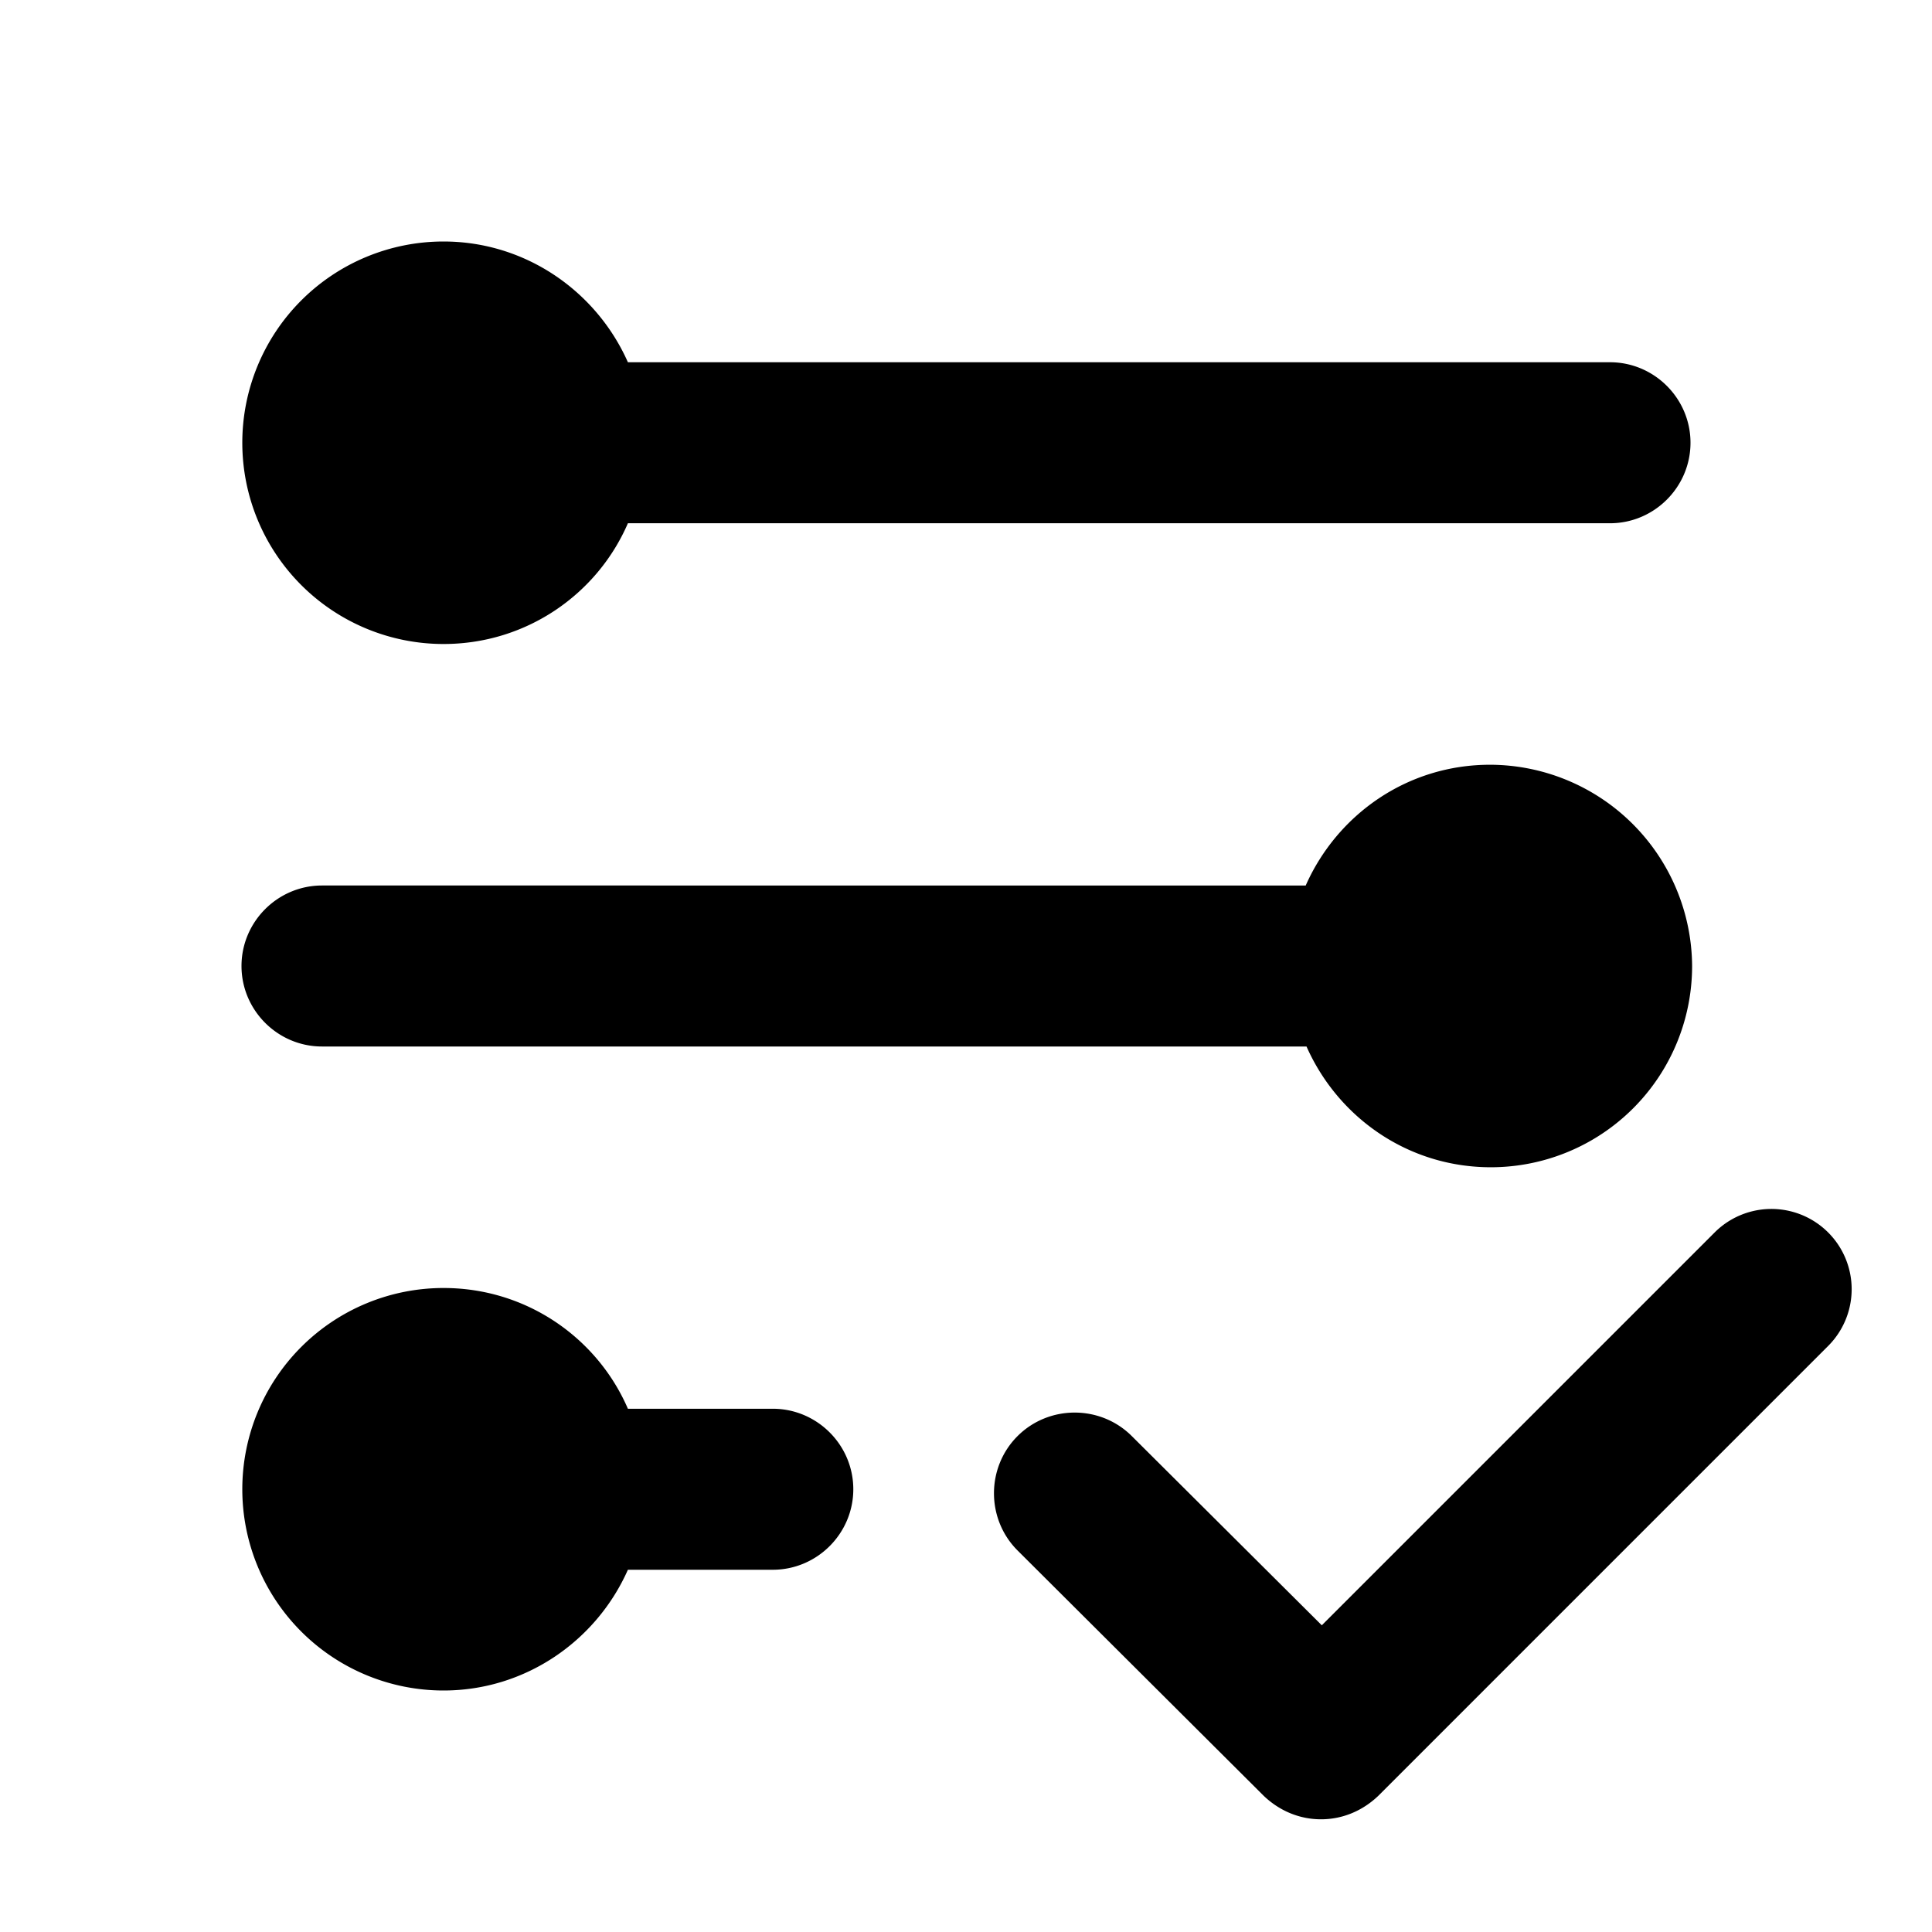 <svg xmlns="http://www.w3.org/2000/svg" width="24" height="24" viewBox="0 0 24 24" fill="currentColor"><path d="M21 5.5c0 .55-.45 1-1 1H7.8C7.42 7.38 6.54 8 5.51 8a2.5 2.5 0 0 1 0-5c1.02 0 1.9.62 2.29 1.5H20c.55 0 1 .45 1 1Zm-2.49 4c-1.03 0-1.9.62-2.29 1.5H4c-.55 0-1 .45-1 1s.45 1 1 1h12.23c.39.88 1.26 1.5 2.29 1.5a2.5 2.5 0 0 0 2.5-2.5 2.516 2.516 0 0 0-2.51-2.5Zm-8.91 8H7.8c-.38-.88-1.26-1.5-2.29-1.5a2.5 2.5 0 0 0 0 5c1.02 0 1.9-.62 2.29-1.5h1.8c.55 0 1-.45 1-1s-.45-1-1-1Zm7.52 4.81 5.59-5.59a.996.996 0 1 0-1.41-1.41l-4.88 4.88-2.36-2.35c-.39-.39-1.03-.39-1.42 0-.39.39-.39 1.03 0 1.42l3.06 3.05c.2.19.45.29.71.29.26 0 .51-.1.71-.29Z"/></svg>
